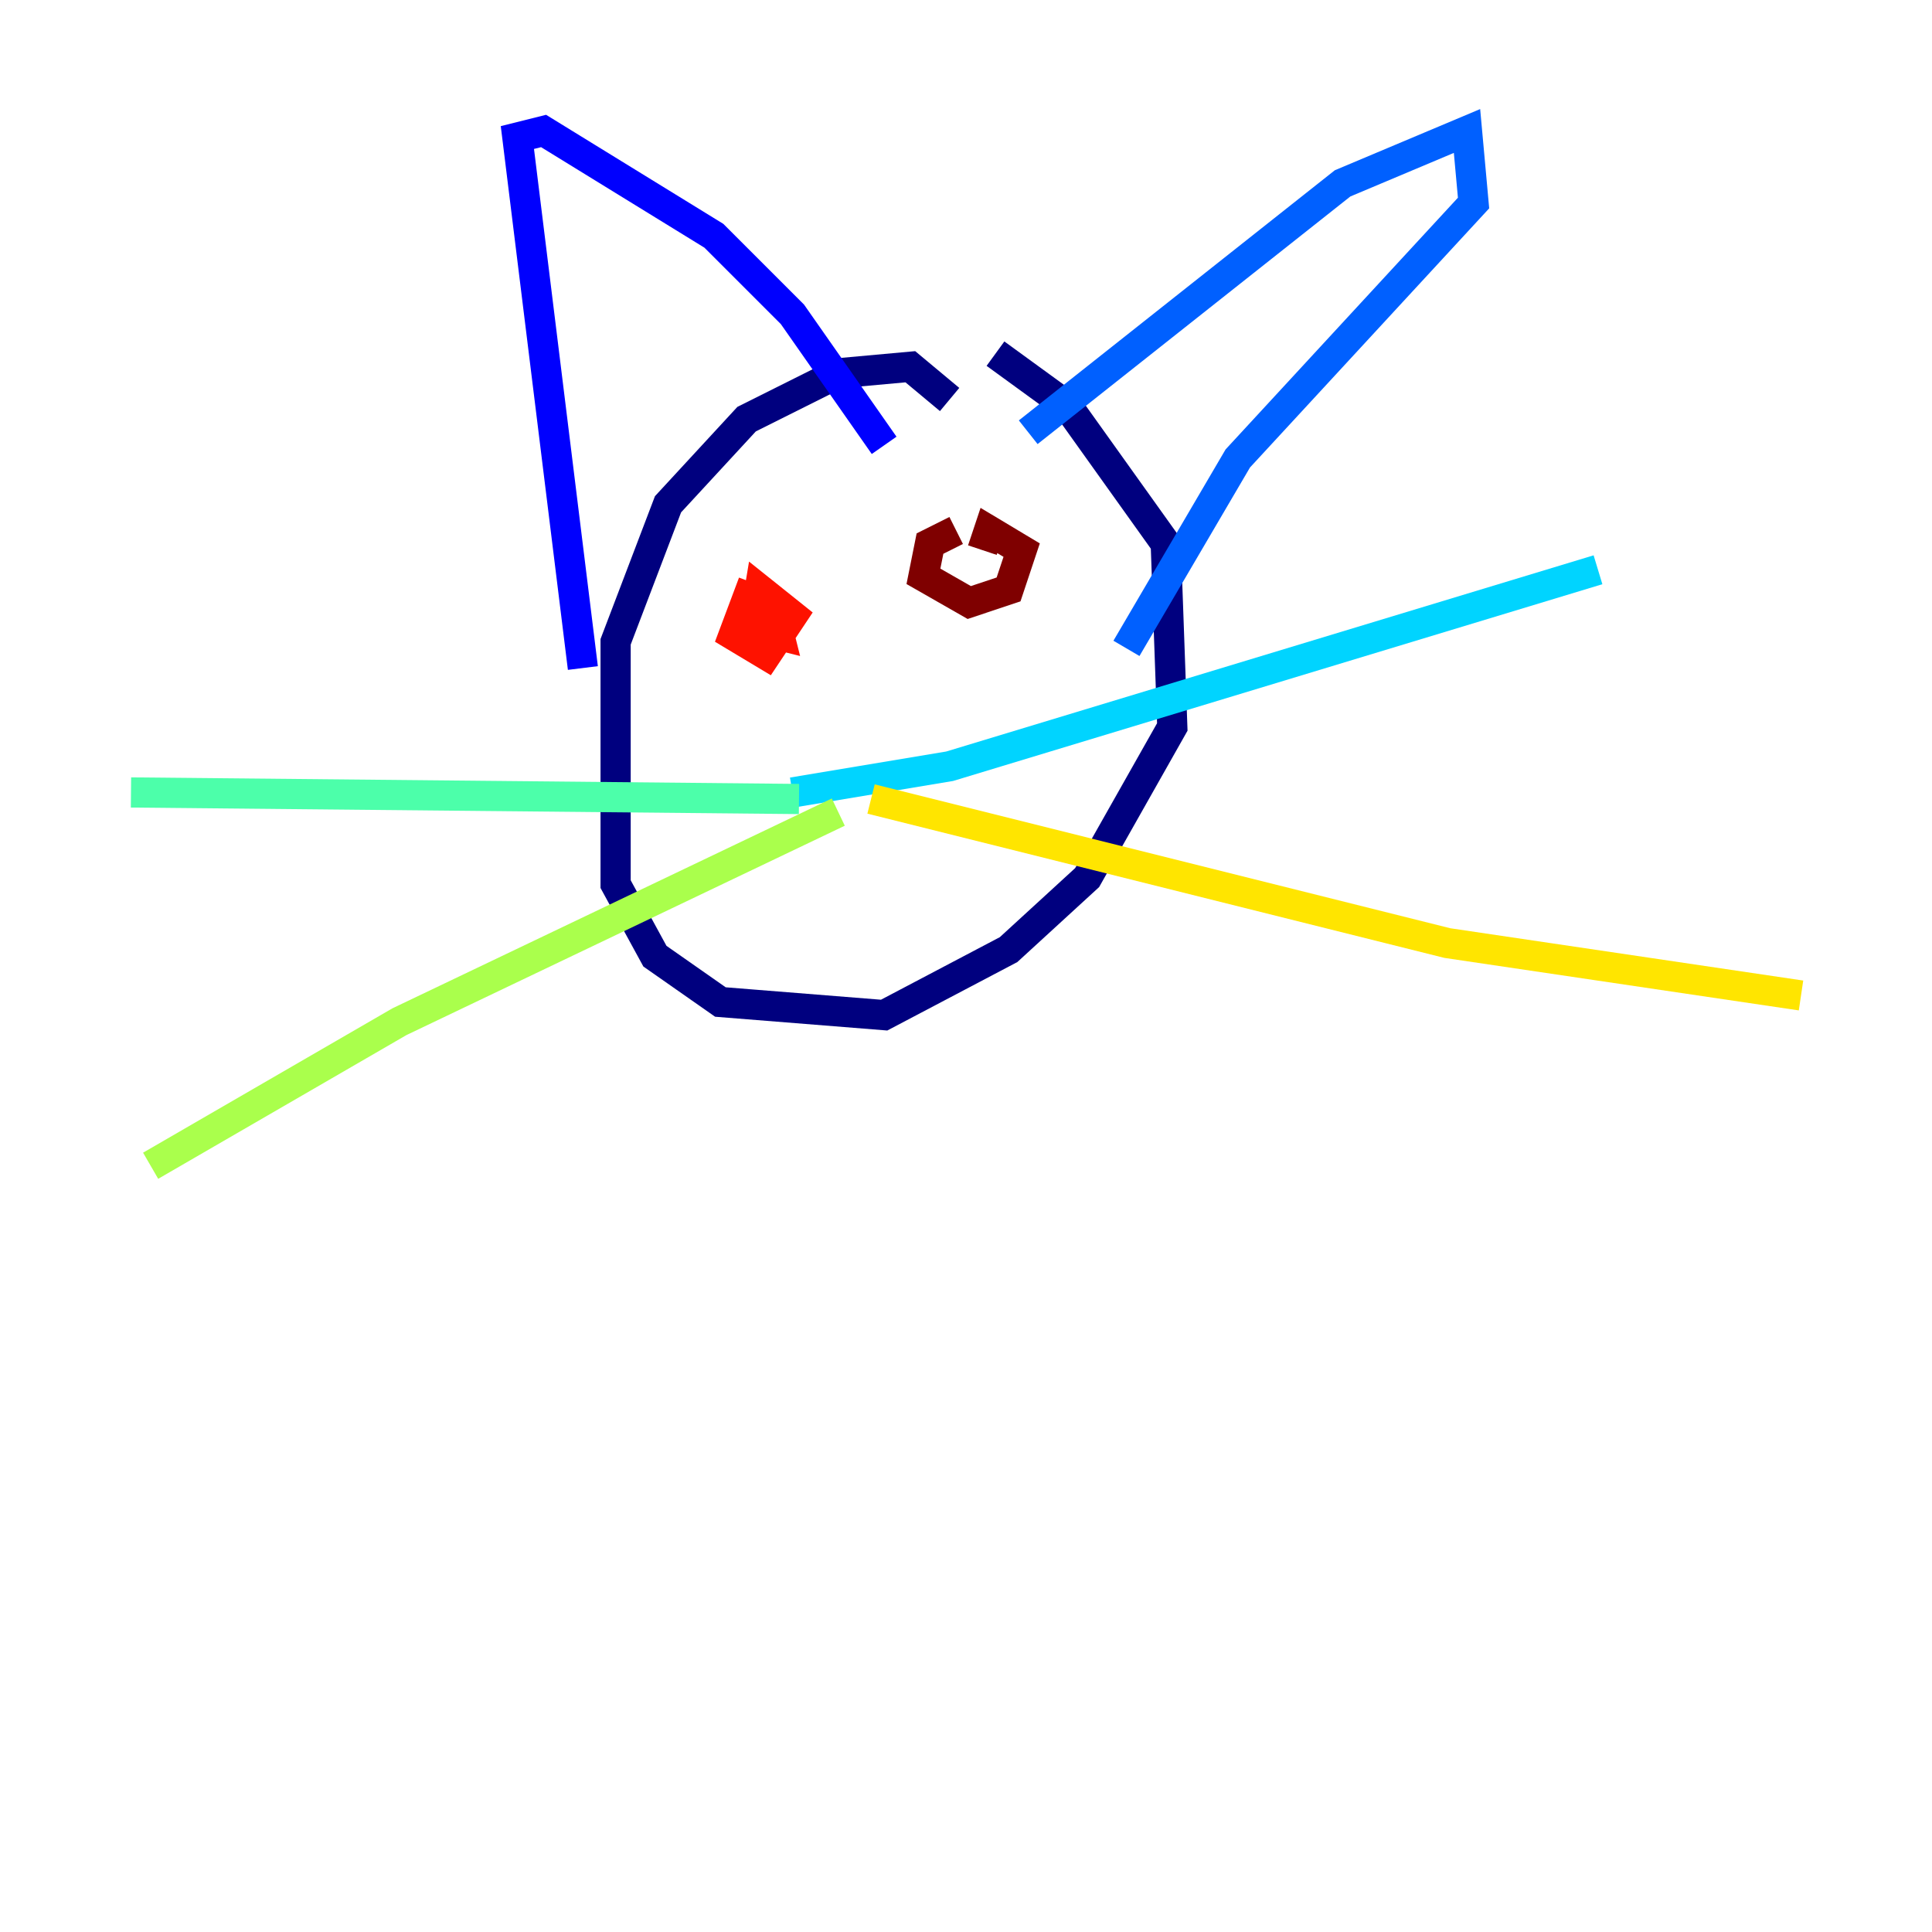 <?xml version="1.0" encoding="utf-8" ?>
<svg baseProfile="tiny" height="128" version="1.2" viewBox="0,0,128,128" width="128" xmlns="http://www.w3.org/2000/svg" xmlns:ev="http://www.w3.org/2001/xml-events" xmlns:xlink="http://www.w3.org/1999/xlink"><defs /><polyline fill="none" points="62.915,26.468 60.312,24.298 55.539,24.732 49.464,27.77 44.258,33.41 40.786,42.522 40.786,58.576 43.39,63.349 47.729,66.386 58.576,67.254 66.82,62.915 72.027,58.142 77.668,48.163 77.234,36.014 70.725,26.902 65.953,23.43" stroke="#00007f" stroke-width="2" /><polyline fill="none" points="38.617,44.258 34.278,9.112 36.014,8.678 47.295,15.62 52.502,20.827 58.576,29.505" stroke="#0000fe" stroke-width="2" /><polyline fill="none" points="68.122,28.637 88.949,12.149 97.193,8.678 97.627,13.451 82.007,30.373 74.63,42.956" stroke="#0060ff" stroke-width="2" /><polyline fill="none" points="52.502,52.502 62.915,50.766 105.871,37.749" stroke="#00d4ff" stroke-width="2" /><polyline fill="none" points="52.936,52.936 8.678,52.502" stroke="#4cffaa" stroke-width="2" /><polyline fill="none" points="55.539,53.803 26.468,67.688 9.98,77.234" stroke="#aaff4c" stroke-width="2" /><polyline fill="none" points="57.709,52.936 95.891,62.481 119.322,65.953" stroke="#ffe500" stroke-width="2" /><polyline fill="none" points="48.597,39.919 48.597,39.919" stroke="#ff7a00" stroke-width="2" /><polyline fill="none" points="49.898,38.617 48.597,42.088 50.766,43.39 52.502,40.786 50.332,39.051 49.898,41.654 51.634,42.088 51.2,40.352" stroke="#fe1200" stroke-width="2" /><polyline fill="none" points="63.349,35.146 61.614,36.014 61.18,38.183 64.217,39.919 66.82,39.051 67.688,36.447 65.519,35.146 65.085,36.447" stroke="#7f0000" stroke-width="2" /></svg>